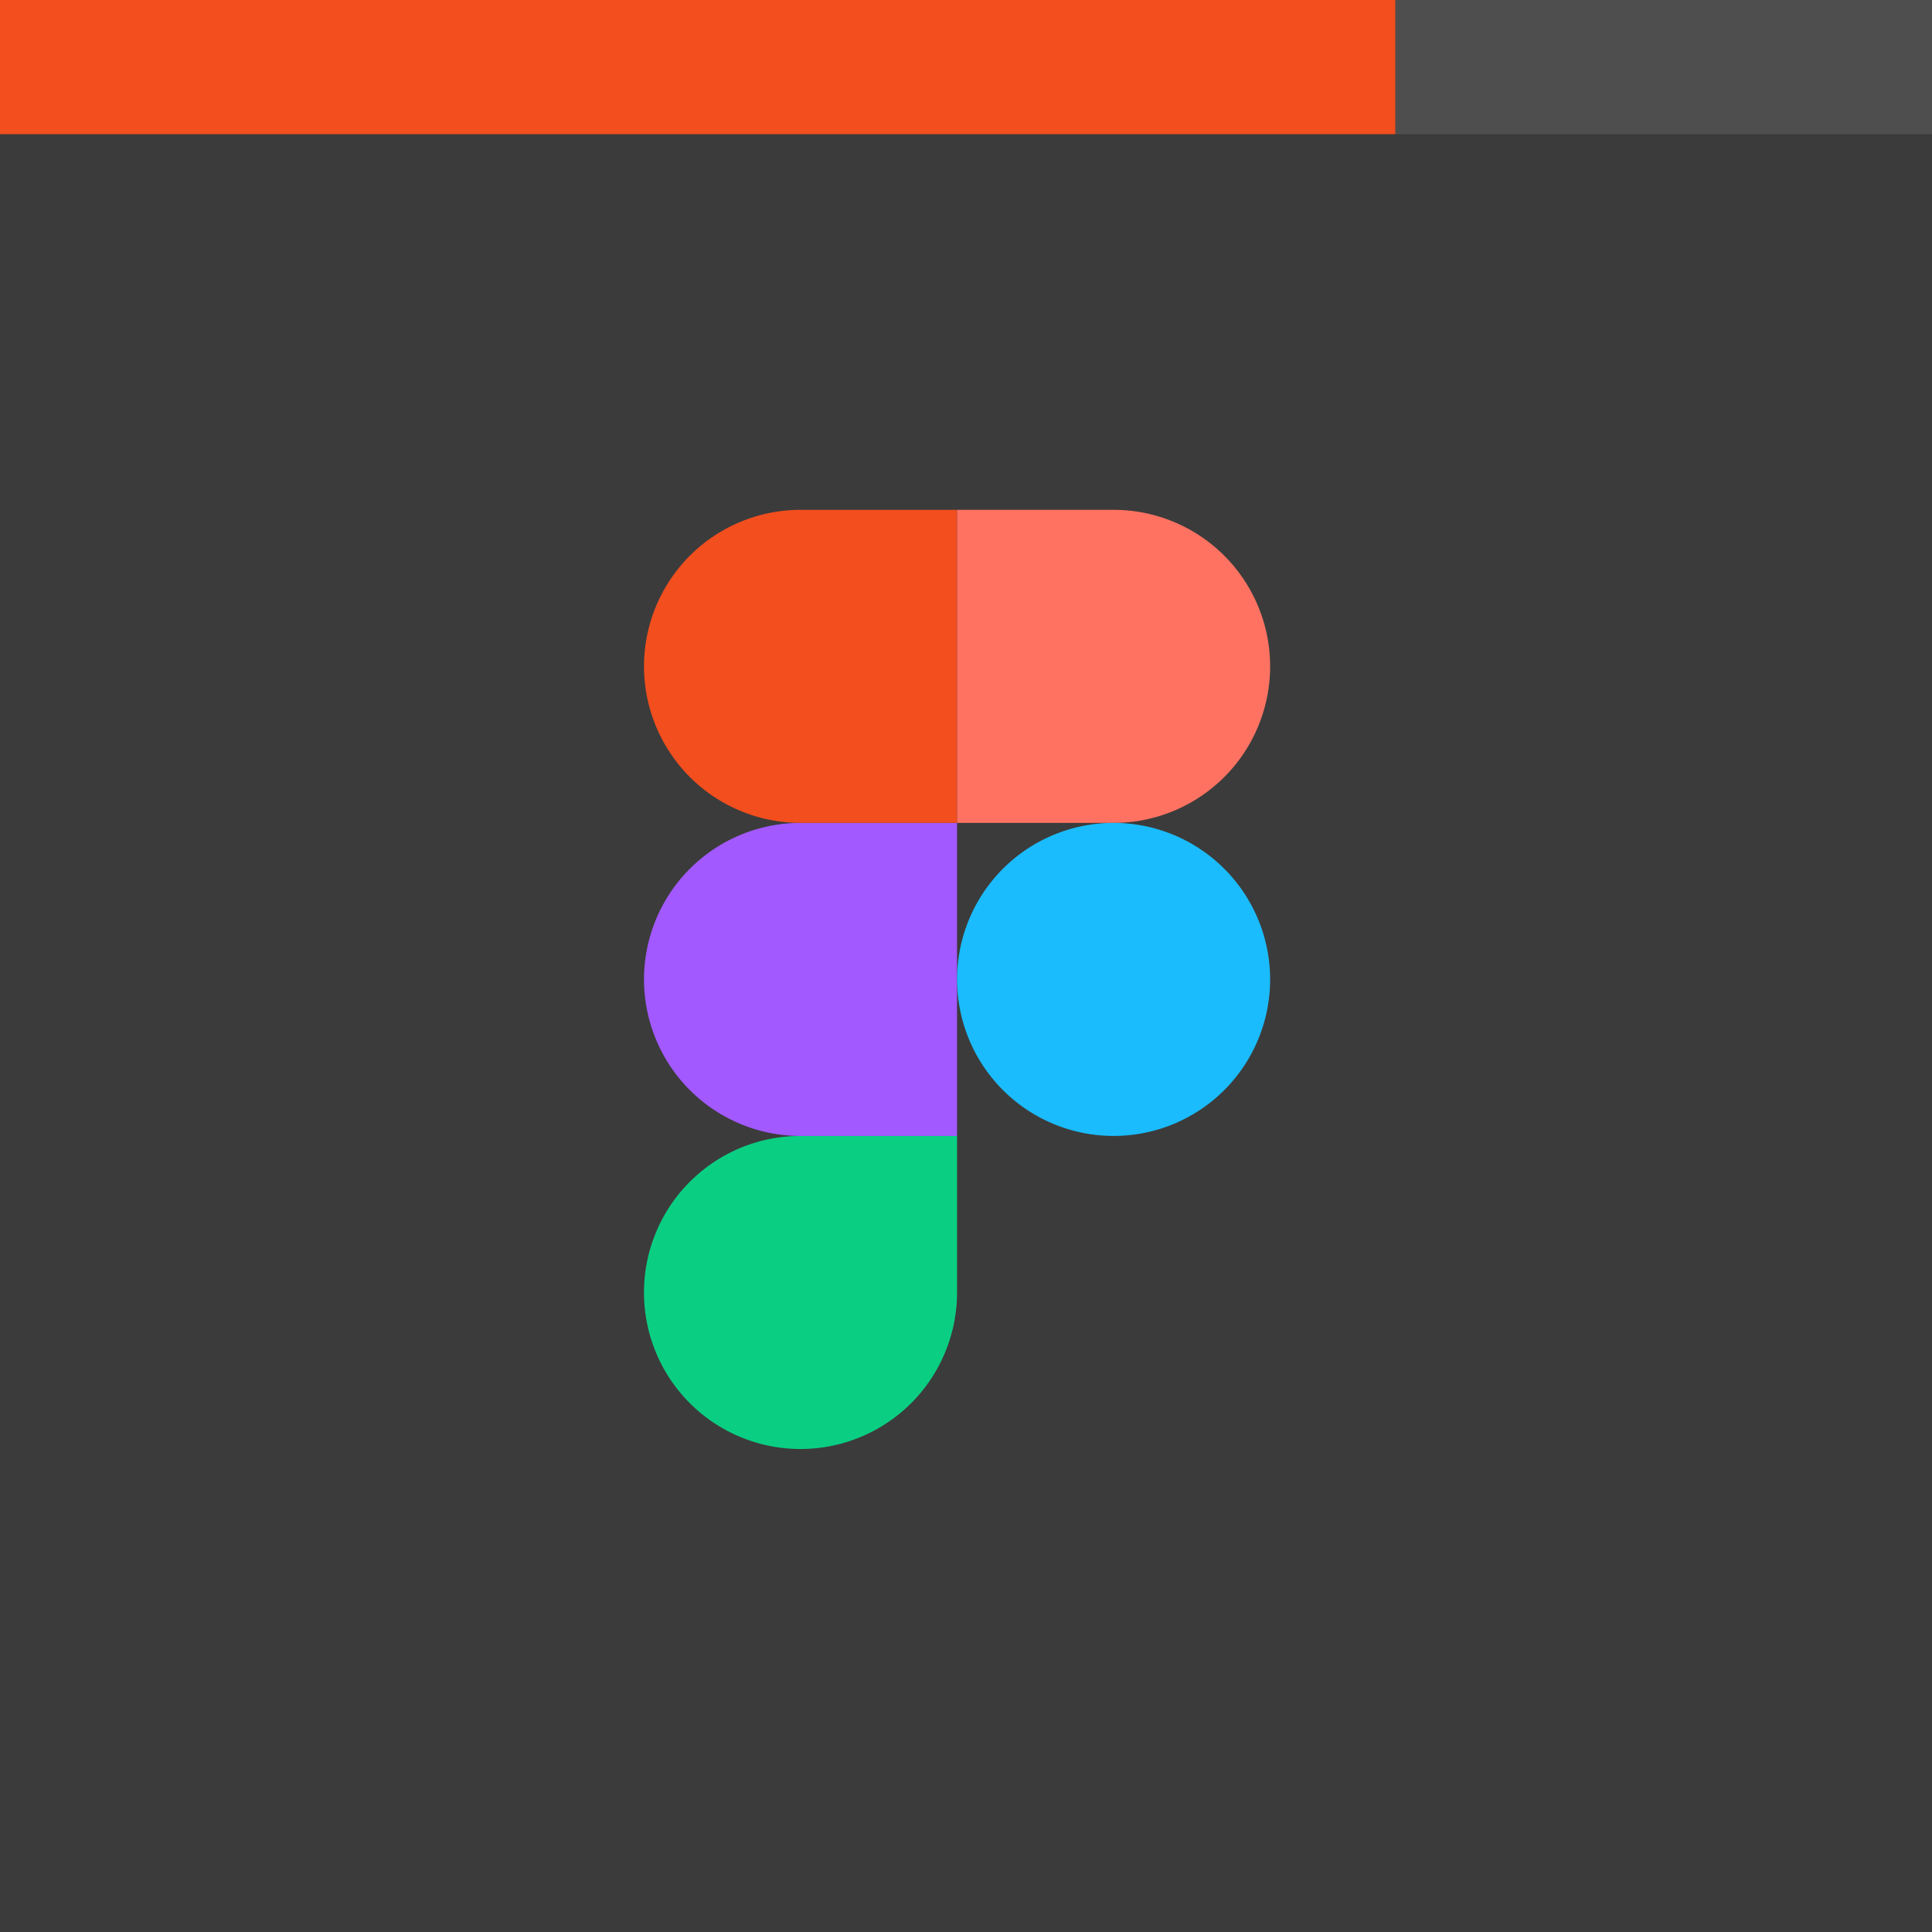 <svg xmlns="http://www.w3.org/2000/svg" width="72" height="72" viewBox="0 0 72 72"><rect x="0" y="0" width="72" height="72" fill="#333333" stroke="none"/><defs><style>.a{fill:rgba(248,248,248,0.21);opacity:0.2;}.b{fill:#0acf83;}.c{fill:#a259ff;}.d{fill:#f24e1e;}.e{fill:#ff7262;}.f{fill:#1abcfe;}.g{fill:rgba(255,255,255,0.1);}</style></defs><g transform="translate(-323 -1120)"><rect class="a" width="72" height="72" transform="translate(323 1120)"/><path class="b" d="M5.833,211.667a5.835,5.835,0,0,0,5.833-5.833V200H5.833a5.833,5.833,0,0,0,0,11.667Z" transform="translate(347 962.333)"/><path class="c" d="M0,105.833A5.835,5.835,0,0,1,5.833,100h5.833v11.667H5.833A5.835,5.835,0,0,1,0,105.833Z" transform="translate(347 1050.667)"/><path class="d" d="M0,5.833A5.835,5.835,0,0,1,5.833,0h5.833V11.667H5.833A5.835,5.835,0,0,1,0,5.833Z" transform="translate(347 1139)"/><path class="e" d="M100,0h5.833a5.833,5.833,0,0,1,0,11.667H100Z" transform="translate(258.667 1139)"/><path class="f" d="M111.667,105.833A5.833,5.833,0,1,1,105.833,100,5.835,5.835,0,0,1,111.667,105.833Z" transform="translate(258.667 1050.667)"/><rect class="d" width="52" height="5" transform="translate(323 1120)"/><rect class="g" width="20" height="5" transform="translate(375 1120)"/></g></svg>
